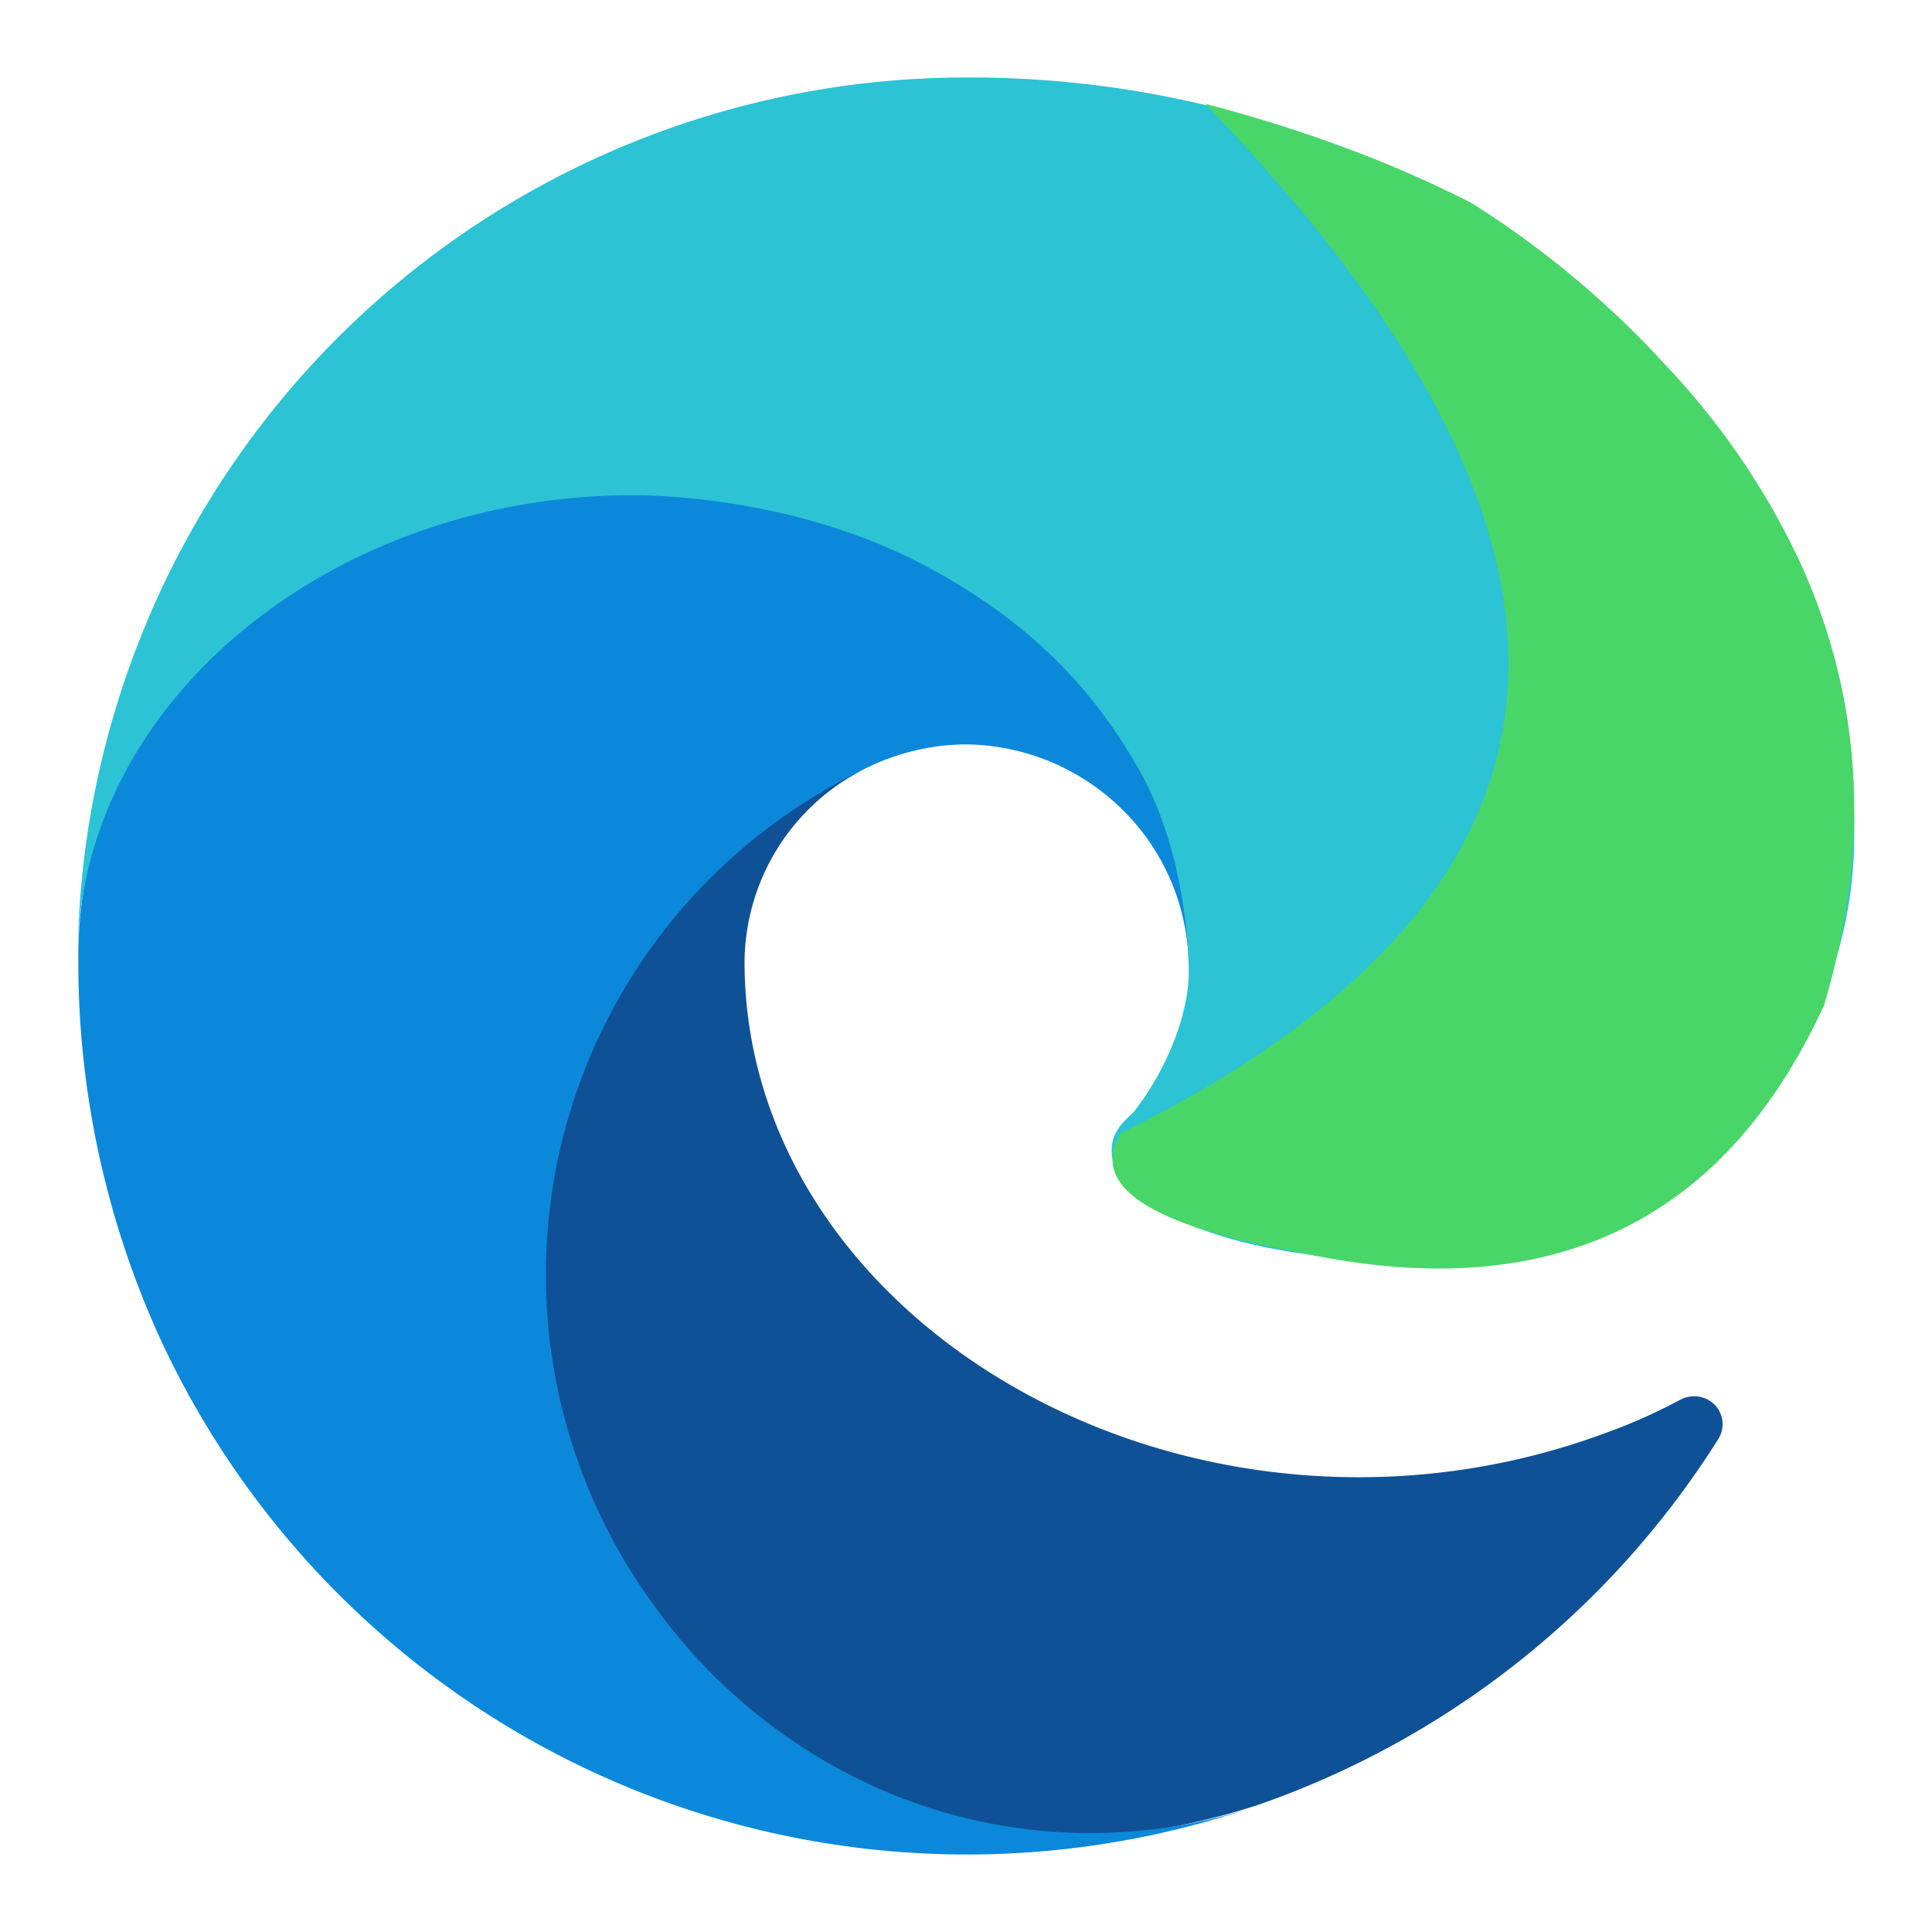 <svg xmlns="http://www.w3.org/2000/svg" width="32" height="32" class="icon" viewBox="0 0 1024 1024"><path fill="#0f5197" d="M890.841 741.749c-12.48 6.71-25.314 12.48-38.619 17.307a376.1 376.1 0 0 1-132.044 23.902c-173.96 0-325.55-119.506-325.55-273.274a115.39 115.39 0 0 1 60.4-100.431c-157.417 6.652-197.86 170.722-197.86 266.68 0 271.8 250.431 299.41 304.532 299.41 29.082 0 72.822-8.477 99.314-16.895l4.768-1.472a470.78 470.78 0 0 0 244.957-194.27 14.717 14.717 0 0 0-4.415-20.192 15.48 15.48 0 0 0-15.424-.765z"/><path fill="#0c88da" d="M429.95 929.013a292.4 292.4 0 0 1-83.477-78.355A296.88 296.88 0 0 1 454.97 409.253a121.86 121.86 0 0 1 56.986-14.718 119.86 119.86 0 0 1 94.544 47.861c14.894 19.898 23.077 43.917 23.548 68.76 0-.765 90.07-292.759-294.23-292.759-161.48 0-294.29 153.356-294.29 287.637a479.7 479.7 0 0 0 44.505 205.927A471.075 471.075 0 0 0 661.308 958.8a278.69 278.69 0 0 1-231.358-29.788"/><path fill="#2cc3d5" d="M601.379 588.746c-2.944 3.71-12.186 9.243-12.186 20.958 0 9.596 6.299 18.838 17.307 26.491 52.983 36.794 152.65 32.026 153.062 32.026a219.5 219.5 0 0 0 111.381-30.554 225.47 225.47 0 0 0 111.852-194.564c1.119-82.418-29.434-137.167-41.562-161.48a405.3 405.3 0 0 0-77.06-104.729 454 454 0 0 0-131.22-89.305 535.8 535.8 0 0 0-220.997-46.507A470.78 470.78 0 0 0 41.175 505.269c1.825-134.223 135.4-242.778 294.23-242.778 12.952 0 86.48 1.177 154.533 37.146 59.93 31.672 91.543 69.525 113.266 107.438 22.782 39.324 26.844 88.657 26.844 108.496 0 19.84-9.949 48.921-28.67 73.175"/><path fill="#49d668" d="M638.702 54.975q342.74 354.278-44.74 545.722-25.02 41.562 94.662 63.108 198.214 43.093 278.218-131.103c16.071-54.63 30.435-139.226-12.186-233.418a393.5 393.5 0 0 0-70.762-104.611 502.6 502.6 0 0 0-104.022-87.128q-62.991-32.142-141.229-52.57Z"/></svg>